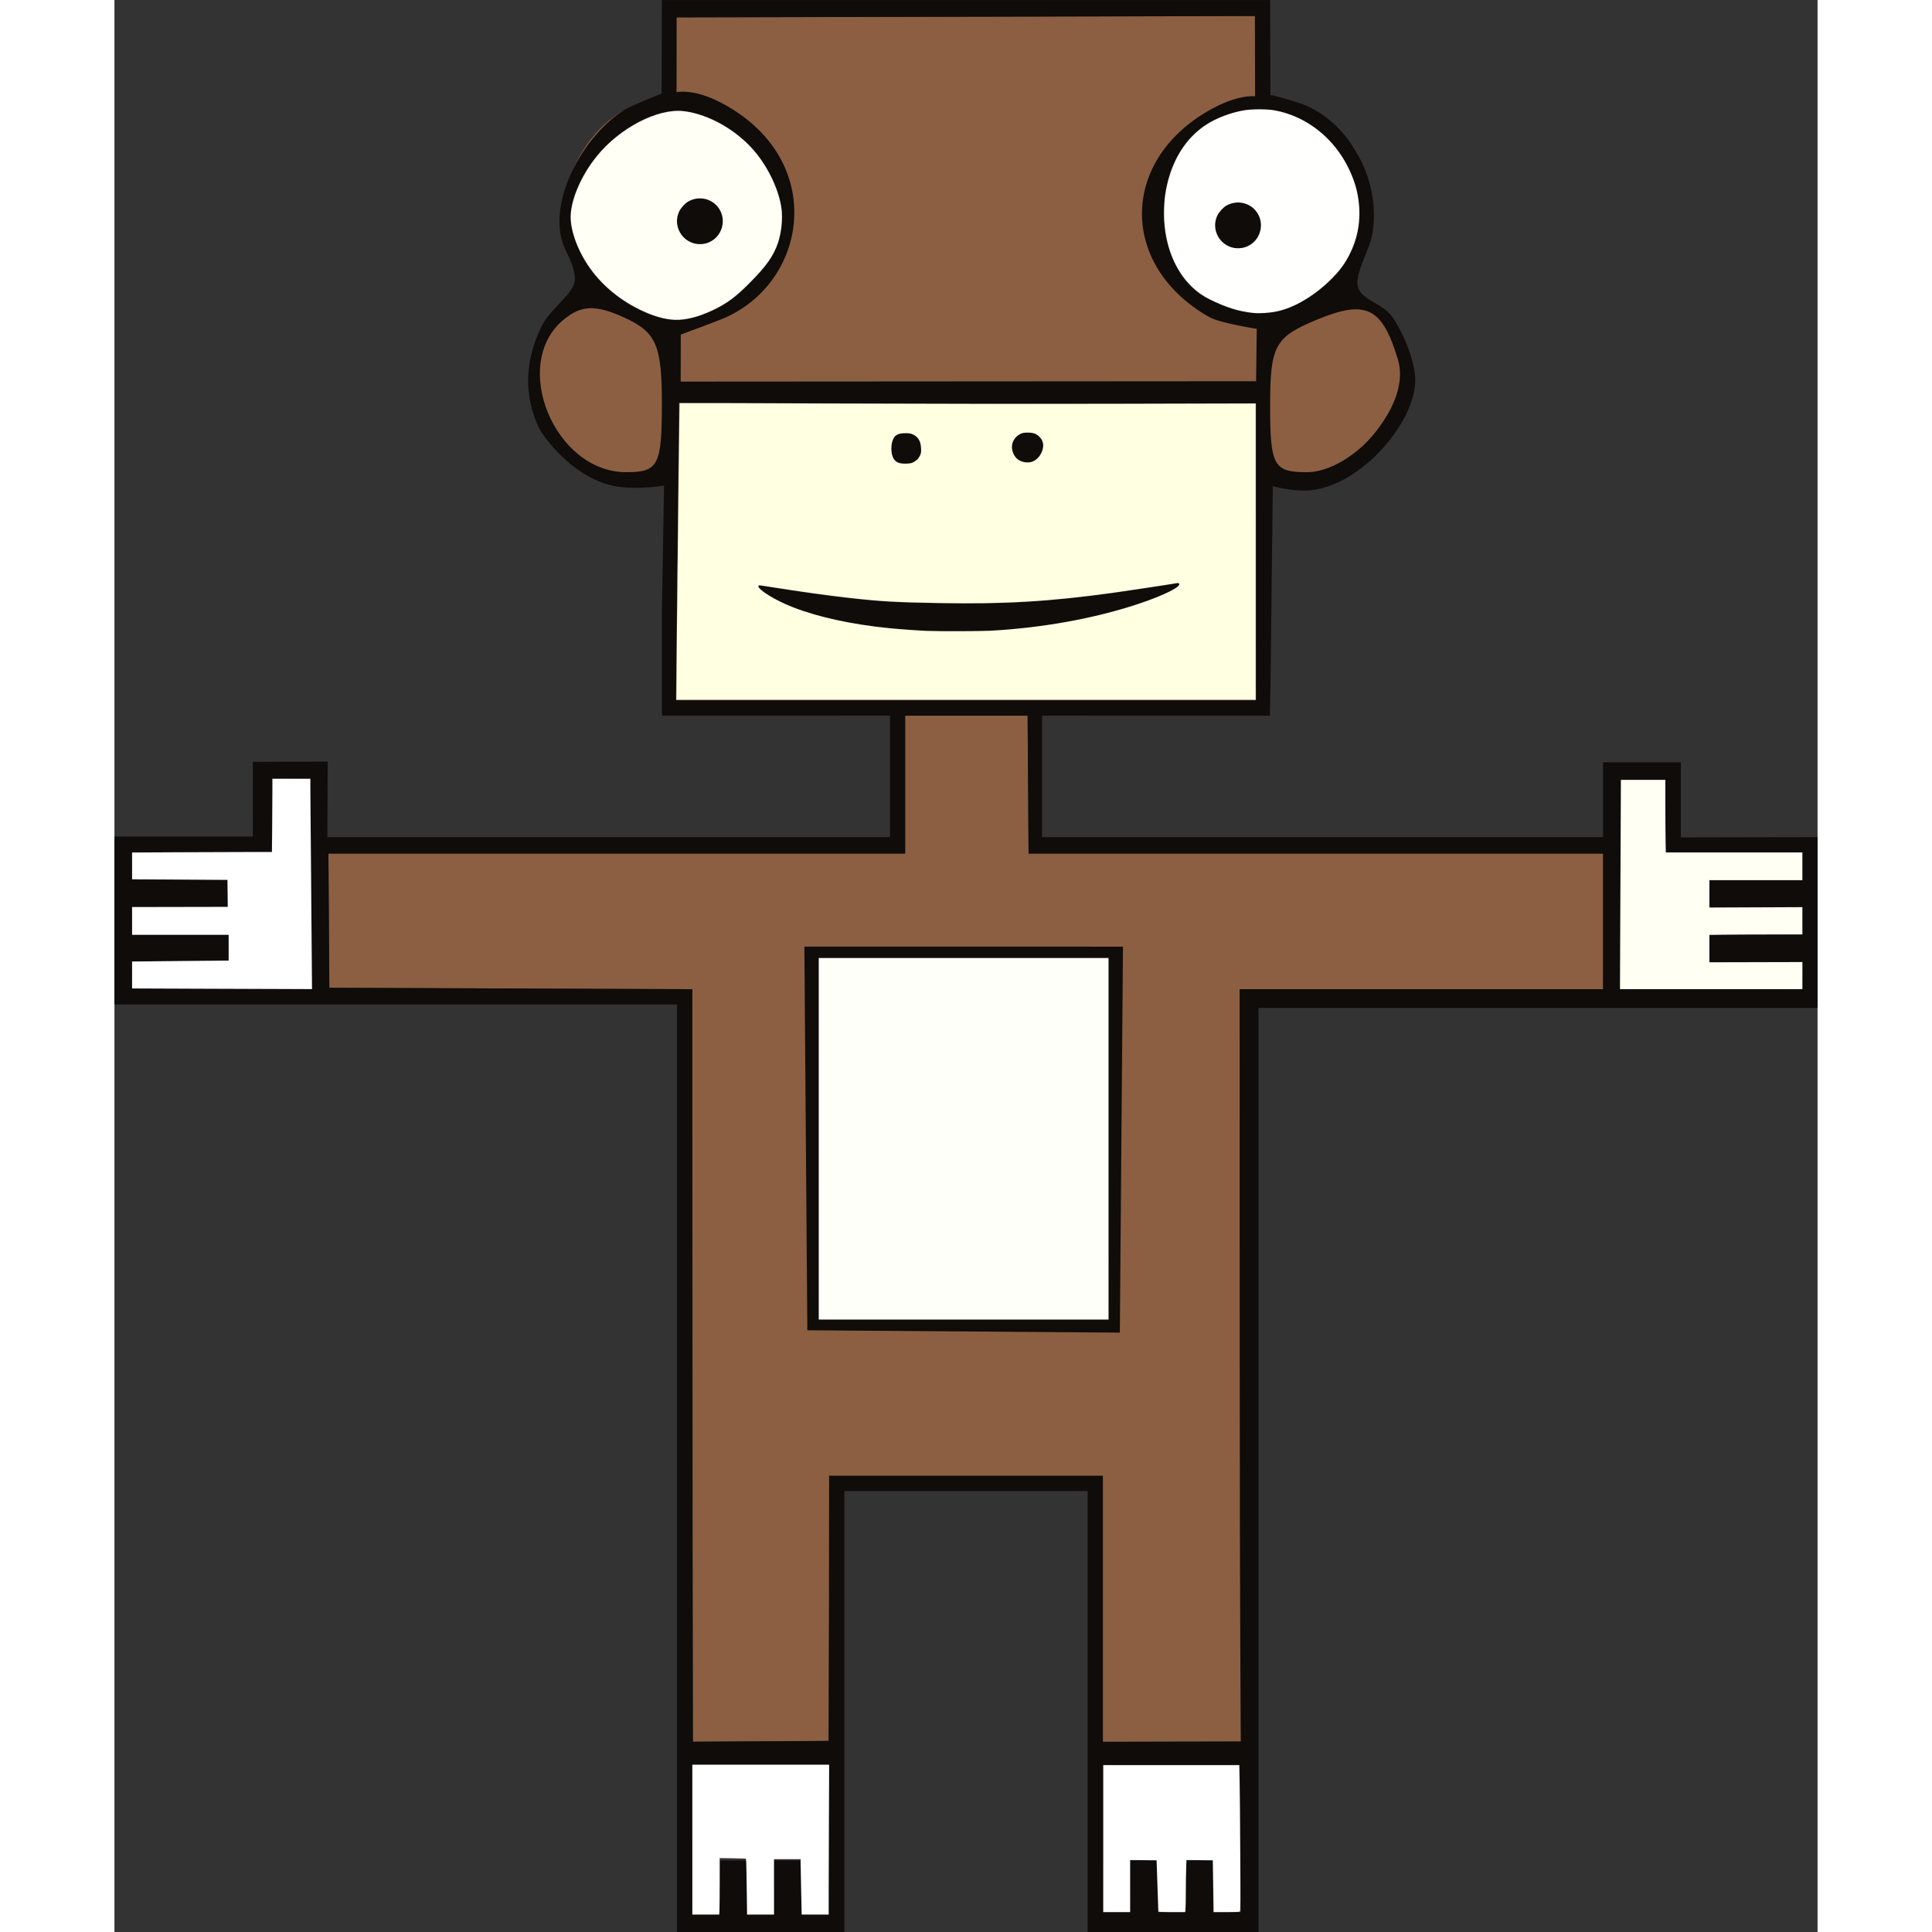 <?xml version="1.0" encoding="UTF-8" standalone="no"?>
<!-- Created with Inkscape (http://www.inkscape.org/) -->

<svg
   xmlns:dc="http://purl.org/dc/elements/1.1/"
   xmlns:cc="http://creativecommons.org/ns#"
   xmlns:rdf="http://www.w3.org/1999/02/22-rdf-syntax-ns#"
   xmlns:svg="http://www.w3.org/2000/svg"
   xmlns="http://www.w3.org/2000/svg"
   xmlns:sodipodi="http://sodipodi.sourceforge.net/DTD/sodipodi-0.dtd"
   xmlns:inkscape="http://www.inkscape.org/namespaces/inkscape"
   version="1.1"
   id="svg814"
   width="322.675"
   height="322.675"
   viewBox="0 0 284.444 322.675"
   sodipodi:docname="Monkey.svg"
   inkscape:version="0.92.4 (5da689c313, 2019-01-14)">
  <rect x="0" y="0" width="284.444" height="322.675" fill="#333333" stroke="none"/>
  <defs
     id="defs818" />
  <sodipodi:namedview
     pagecolor="#ffffff"
     bordercolor="#666666"
     borderopacity="1"
     objecttolerance="10"
     gridtolerance="10"
     guidetolerance="10"
     inkscape:pageopacity="0"
     inkscape:pageshadow="2"
     inkscape:window-width="1920"
     inkscape:window-height="1057"
     id="namedview816"
     showgrid="false"
     inkscape:zoom="1.4519531"
     inkscape:cx="124.29206"
     inkscape:cy="252.33088"
     inkscape:window-x="-8"
     inkscape:window-y="1192"
     inkscape:window-maximized="1"
     inkscape:current-layer="svg814" />
  <path
     inkscape:connector-curvature="0"
     id="path4699"
     d="m 96.508,165.214 -60.619,-0.243 -0.155,-22.41 h 96.324 v -23.028 l -40.622,-0.039 c 0,0 5.601,-37.298 0.365,-38.374 -2.831,-0.526 -9.042,-0.869 -13.33,-3.466 -6.23,-3.774 -9.37,-9.522 -9.089,-14.246 0.213,-3.574 1.284,-7.852 3.197,-10.161 1.639,-1.639 4.047,-3.594 4.512,-5.929 0.462,-2.324 -1.653,-5.33 -2.061,-8.111 -1.353,-9.22 4.79,-19.396 12.55,-21.859 3.853,-1.223 4.572,-0.516 4.329,-7.037 l 1.987,-7.409 96.588,-0.233 1.733,9.416 c -0.268,6.957 5.981,4.644 9.158,7.126 6.068,4.741 7.766,7.046 8.442,16.49 -0.824,3.704 -3.184,9.284 -2.492,12.493 0.491,2.279 3.781,2.551 4.612,3.738 8.519,12.162 1.005,28.335 -12.89,29.523 -4.62,0.395 -4.219,-0.418 -5.903,-0.596 l -0.122,22.444 3e-5,16.19 -40.509,0.039 0.159,23.028 h 95.951 v 22.653 h -60.687 l 0.196,125.649 -23.053,0.048 v -44.427 h -45.714 l -0.086,44.277 -22.666,0.136 z M 190.675,67.37 94.299,67.259 l -0.507,49.696 H 190.668 Z M 106.506,48.097 c 9.255,-12.855 5.49,-16.583 2.055,-21.728 -4.151,-6.217 -13.748,-10.917 -19.697,-7.784 -7.464,3.931 -13.226,10.751 -13.273,19.017 -0.047,8.268 8.698,15.009 17.338,15.95 5.257,0.573 10.556,-1.259 13.577,-5.455 z M 95.642,36.942 c 1.27,-2.168 3.221,-1.349 4.556,0.656 0.535,2.78 -0.71,2.009 -3.326,2.009 -2.44,0 -2.418,-0.637 -1.23,-2.665 z m 109.269,8.422 c 5.171,-7.382 4.503,-13.575 -0.644,-20.908 -8.97,-12.779 -30.279,-5.721 -29.451,11.217 1.04,21.272 21.783,21.558 30.095,9.691 z"
     style="fill:#8c5f42;stroke-width:2.54"
     sodipodi:nodetypes="cccccccsscscsscccscsssccccccccccccccccccccssscssscssssss" />
  <path
     inkscape:connector-curvature="0"
     id="path4691"
     d="M 93.968,167.754 H 0 v -28.037 h 23.101 l 0.018,-12.476 12.498,-0.043 -0.061,12.619 H 129.524 V 119.533 H 91.429 v -17.242 l 0.365,-21.166 c -3.627,0.451 -7.177,0.646 -10.322,-0.509 -6.05,-2.221 -10.093,-8.083 -10.652,-9.303 -2.112,-4.61 -2.68,-10.364 0.565,-16.905 1.267,-2.554 4.56,-4.852 5.316,-6.844 0.84,-2.212 -1.308,-5.306 -1.869,-7.072 -2.317,-7.3 3.585,-17.981 10.418,-22.196 0.924,-0.57 6.135,-2.675 6.135,-2.675 l 0.043,-15.615 H 193.016 l 0.043,15.863 c 0,0 0.778,0.046 4.63,1.269 7.967,2.529 13.952,12.343 12.415,21.816 -0.489,3.011 -3.033,6.658 -2.41,9.021 0.581,2.204 4.295,2.677 5.896,5.179 2.271,3.551 3.666,7.839 3.666,10.29 0,7.071 -8.868,17.441 -17.291,18.416 -2.992,0.346 -6.502,-0.673 -6.502,-0.673 l -0.447,38.347 h -38.095 v 20.284 h 93.703 v -12.507 h 12.985 v 12.549 l 22.836,-0.043 v 28.514 H 191.074 v 154.343 h -14.603 -13.931 v -36.825 -36.825 h -20.317 -20.317 v 36.825 36.825 H 107.937 93.968 Z M 119.365,294.738 H 96.508 v 25.032 h 4.559 l 0.052,-9.035 h 4.38 l 0.126,9.035 h 4.559 l -0.04,-9.035 h 4.415 l 0.183,9.035 h 4.559 z m 68.571,0 h -22.857 v 24.644 h 4.61 l -0.033,-8.647 h 4.362 l 0.281,8.647 h 4.61 l 0.122,-8.647 h 4.39 l 0.098,8.647 h 4.61 z m -68.571,-26.933 v -21.321 h 22.857 22.857 v 21.309 23.117 l 23.053,-0.048 c 0,0 -0.196,-20.482 -0.196,-63.638 v -62.011 h 60.687 v -22.653 h -95.951 l -0.159,-23.028 h -20.456 v 23.028 H 35.734 l 0.155,22.41 60.619,0.243 v 61.799 c 0,33.989 0.105,63.884 0.105,63.884 L 119.279,290.761 Z m -3.642,-45.63 -0.495,-64.076 53.209,0.008 -0.523,64.463 z m -83.012,-92.117 -6.34,-0.021 -0.09,12.222 -23.354,0.097 v 4.554 l 15.944,0.047 0.037,4.492 -15.981,0.015 v 4.702 h 16.109 l 8e-5,4.234 -16.109,0.173 v 4.554 l 30.089,0.086 z M 281.905,142.357 H 259.087 l -0.071,-12.144 h -7.456 l -0.131,35.001 h 30.476 l 0.051,-4.571 -15.559,0.06 v -4.562 l 15.509,-0.069 -10e-6,-4.571 -15.509,0.024 v -4.484 h 15.508 z m -91.237,-74.982 -48.445,0.061 -47.931,-0.172 -0.507,49.696 h 48.438 48.438 z m -82.98,30.4 c 17.77,2.825 21.905,2.952 34.269,3.042 13.583,0.1 24.598,-1.654 35.654,-3.408 2.284,0.535 -14.262,7.894 -35.631,8.034 -27.823,0.182 -35.723,-7.864 -34.292,-7.668 z M 129.767,74.934 c 0.05,-2.127 0.941,-2.579 2.42,-2.579 1.818,0 2.537,1.325 2.537,2.722 0,1.397 -1.112,2.408 -2.611,2.388 -1.194,-0.016 -2.366,-0.434 -2.346,-2.531 z M 91.429,67.382 c 0,-9.747 -0.948,-11.915 -6.274,-14.342 -4.797,-2.186 -7.188,-2.1 -10.159,0.365 -8.933,7.414 -1.507,25.459 10.477,25.459 5.37,0 5.956,-1.13 5.956,-11.483 z m 119.225,4.735 c 3.444,-4.378 4.746,-8.615 3.708,-12.063 -2.636,-8.758 -5.317,-10.069 -13.586,-6.644 -6.983,2.892 -7.76,4.328 -7.76,14.335 0,10.08 0.577,11.12 6.165,11.12 3.648,0 8.332,-2.755 11.473,-6.748 z m -19.871,-17.2 c 0,0 -6.152,-0.947 -7.964,-1.979 -14.941,-8.502 -14.941,-25.994 0,-34.496 4.916,-2.798 7.685,-2.349 7.685,-2.349 L 190.476,2.675 93.896,2.902 93.882,15.394 c 0,0 2.785,-0.644 7.285,1.684 17.752,9.18 14.91,29.582 0.979,35.912 -1.308,0.594 -7.562,2.887 -7.562,2.887 l -0.013,7.857 96.102,-0.063 z m -85.486,-6.778 c 3.429,-3.429 6.277,-6.256 6.234,-12.104 -0.026,-3.56 -2.348,-8.886 -6.114,-12.396 -3.482,-3.247 -8.071,-5.166 -11.363,-5.166 -3.551,0 -8.574,2.374 -12.259,6.154 -3.426,3.515 -5.648,8.322 -5.648,11.623 0,2.994 1.835,7.304 4.765,10.481 3.776,4.096 9.198,6.737 13.056,6.737 2.921,0 7.9,-1.901 11.329,-5.33 z M 93.968,36.96 c 0,-2.095 1.714,-3.81 3.81,-3.81 2.095,0 3.81,1.714 3.81,3.81 0,2.095 -1.714,3.81 -3.81,3.81 -2.095,0 -3.81,-1.714 -3.81,-3.81 z M 201.562,48.205 c 15.871,-12.485 -0.619,-37.432 -18.439,-27.895 -10.363,5.546 -10.633,24.729 -0.16,29.776 4.073,1.963 6.695,2.402 9.317,2.222 2.738,-0.188 5.465,-1.101 9.282,-4.103 z"
     style="fill:#0f0c09;stroke-width:2.54"
     sodipodi:nodetypes="ccccccccccccsssscsccccscssssccccccccccccccccccccccccccccccccccccccccccccccccccccccccsccccccccccsccccccccccccccccccccccccccccccccccccccccccccccscsccssscssssssssssscssccccssccccsssssssssssssssssss" />
  <path
     style="fill:#0f0c09;stroke-width:2.54"
     d="m 149.91,74.38 c 0.572,-2.979 4.858,-2.736 5.201,-0.1 0,1.397 -1.112,2.956 -2.611,2.935 -1.194,-0.016 -2.609,-0.739 -2.59,-2.836 z"
     id="path4832"
     inkscape:connector-curvature="0"
     sodipodi:nodetypes="ccscc" />
  <path
     style="fill:#0f0c09;stroke-width:2.54"
     d="m 183.855,37.643 c 0,-2.095 1.714,-3.81 3.81,-3.81 2.095,0 3.81,1.714 3.81,3.81 0,2.095 -1.714,3.81 -3.81,3.81 -2.095,0 -3.81,-1.714 -3.81,-3.81 z"
     id="path4822"
     inkscape:connector-curvature="0" />
  <rect
     style="opacity:1;fill:#fffffa;fill-opacity:1;fill-rule:nonzero;stroke:none;stroke-width:1.713;stroke-miterlimit:4;stroke-dasharray:none;stroke-opacity:1"
     id="rect4852"
     width="48.402"
     height="60.385"
     x="117.629"
     y="160.003" />
  <path
     style="fill:#ffffff;fill-opacity:1;stroke:none;stroke-width:0.061"
     d="m 96.517,307.248 v -12.51 h 11.424 11.424 l -0.041,8.776 c -0.022,4.827 -0.041,10.456 -0.041,12.51 v 3.734 h -2.252 -2.252 l -0.001,-0.167 c -6.3e-4,-0.092 -0.041,-2.03 -0.09,-4.307 -0.049,-2.277 -0.089,-4.283 -0.09,-4.459 l -0.001,-0.32 h -2.222 -2.222 v 4.627 4.627 h -2.245 -2.245 l -0.039,-3.089 c -0.021,-1.699 -0.056,-3.795 -0.076,-4.658 -0.037,-1.535 -0.04,-1.569 -0.167,-1.594 -0.071,-0.014 -1.067,-0.04 -2.214,-0.056 l -2.085,-0.031 -2.5e-4,3.938 c -1.3e-4,2.166 -0.018,4.287 -0.04,4.714 l -0.04,0.776 h -2.243 -2.243 z"
     id="path8561"
     inkscape:connector-curvature="0" />
  <path
     style="fill:#ffffff;fill-opacity:1;stroke:none;stroke-width:0.061"
     d="M 15.61,165.131 C 9.031,165.109 3.491,165.087 3.298,165.082 l -0.35,-0.009 v -2.241 -2.241 l 7.412,-0.074 c 4.076,-0.041 7.706,-0.073 8.066,-0.073 l 0.654,0.002 v -2.161 -2.161 H 11.014 2.948 v -2.313 -2.313 l 7.99,-0.015 7.99,-0.015 -0.023,-2.252 c -0.013,-1.239 -0.026,-2.256 -0.03,-2.261 -0.004,-0.005 -3.589,-0.029 -7.967,-0.054 l -7.959,-0.045 v -2.234 -2.234 l 7.772,-0.041 c 4.274,-0.022 9.53,-0.041 11.678,-0.041 h 3.906 l 0.04,-3.937 c 0.022,-2.165 0.04,-4.918 0.04,-6.118 v -2.181 h 3.166 3.166 l -2.44e-4,1.628 c -1.82e-4,1.314 0.184,23.92 0.258,31.625 l 0.018,1.872 -2.71,-0.012 c -1.49,-0.007 -8.093,-0.03 -14.672,-0.052 z"
     id="path8563"
     inkscape:connector-curvature="0" />
  <path
     style="fill:#fffff4;fill-opacity:1;stroke:none;stroke-width:0.061"
     d="m 251.493,155.744 c 0.021,-5.198 0.056,-13.06 0.078,-17.471 l 0.039,-8.02 h 3.705 3.705 l 1.2e-4,4.003 c 5e-5,2.201 0.018,4.927 0.04,6.057 l 0.04,2.055 h 11.404 11.404 v 2.313 2.313 h -7.762 -7.762 v 2.292 2.292 l 7.762,-0.034 7.762,-0.034 v 2.277 2.277 l -5.342,6e-5 c -2.938,4e-5 -6.431,0.018 -7.762,0.04 l -2.42,0.04 -10e-6,2.288 -1e-5,2.288 7.762,-0.019 7.762,-0.019 v 2.257 2.257 h -15.227 -15.227 z"
     id="path8565"
     inkscape:connector-curvature="0" />
  <path
     style="fill:#ffffff;fill-opacity:1;stroke:none;stroke-width:0.086"
     d="m 165.154,307.081 v -12.268 h 11.352 11.352 l 0.054,2.389 c 0.03,1.314 0.08,6.8 0.111,12.191 0.048,8.336 0.038,9.813 -0.064,9.878 -0.066,0.042 -1.079,0.077 -2.251,0.077 l -2.131,9.9e-4 -0.012,-1.055 c -0.007,-0.58 -0.036,-2.527 -0.065,-4.326 l -0.052,-3.271 -2.203,-0.023 -2.203,-0.023 -0.057,1.565 c -0.031,0.861 -0.057,2.638 -0.057,3.95 0,1.312 -0.025,2.564 -0.055,2.784 l -0.055,0.399 h -2.227 c -1.72,0 -2.228,-0.025 -2.235,-0.108 -0.004,-0.059 -0.072,-2.006 -0.151,-4.326 l -0.143,-4.218 -2.217,-0.023 -2.217,-0.023 v 4.349 4.349 h -2.238 -2.238 z"
     id="path8567"
     inkscape:connector-curvature="0" />
  <path
     style="fill:#fffff6;fill-opacity:1;stroke:none;stroke-width:0.086"
     d="m 92.807,53.346 c -1.604,-0.206 -3.186,-0.722 -5.122,-1.67 -3.58,-1.754 -6.57,-4.328 -8.619,-7.42 -1.892,-2.854 -3.001,-6.15 -2.849,-8.465 0.188,-2.859 1.881,-6.638 4.338,-9.685 3.821,-4.738 10.215,-8.053 14.533,-7.534 4.272,0.513 9.102,3.319 12.09,7.022 2.201,2.729 3.863,6.386 4.231,9.313 0.208,1.654 -0.027,3.937 -0.576,5.585 -0.747,2.246 -1.951,3.945 -4.847,6.845 -2.301,2.304 -3.706,3.343 -5.991,4.432 -2.773,1.321 -5.14,1.84 -7.189,1.577 z m 6.105,-12.725 c 2.669,-0.831 3.586,-4.185 1.709,-6.251 -1.216,-1.338 -3.241,-1.633 -4.829,-0.702 -0.5,0.293 -1.196,1.064 -1.47,1.627 -1.014,2.087 0.093,4.603 2.342,5.322 0.653,0.209 1.583,0.21 2.248,0.003 z"
     id="path8569"
     inkscape:connector-curvature="0" />
  <path
     style="fill:#fffffe;fill-opacity:1;stroke:none;stroke-width:0.086"
     d="m 190.262,52.264 c -2.421,-0.237 -4.631,-0.924 -7.361,-2.287 -1.141,-0.57 -1.979,-1.159 -2.91,-2.043 -3.141,-2.985 -4.866,-7.81 -4.679,-13.089 0.058,-1.642 0.198,-2.716 0.544,-4.175 1.096,-4.624 3.585,-8.195 7.131,-10.231 1.525,-0.876 3.575,-1.615 5.467,-1.971 1.337,-0.252 4.003,-0.268 5.295,-0.033 5.275,0.963 9.876,4.558 12.356,9.652 0.923,1.896 1.427,3.53 1.676,5.43 0.416,3.17 -0.095,6.193 -1.517,8.987 -0.822,1.614 -1.541,2.586 -3.002,4.059 -2.788,2.809 -6.224,4.851 -9.169,5.448 -1.224,0.248 -2.811,0.353 -3.831,0.253 z m -1.471,-10.954 c 2.671,-0.831 3.588,-4.183 1.709,-6.251 -1.216,-1.338 -3.241,-1.633 -4.829,-0.702 -0.5,0.293 -1.196,1.064 -1.47,1.627 -1.014,2.087 0.093,4.603 2.342,5.322 0.653,0.209 1.583,0.21 2.248,0.003 z"
     id="path8571"
     inkscape:connector-curvature="0" />
  <path
     style="fill:#ffffe1;fill-opacity:1;stroke:none;stroke-width:0.086"
     d="m 93.843,115.92 c 0.01,-3.849 0.507,-48.555 0.54,-48.588 0.023,-0.023 11.542,0.004 25.599,0.061 15.226,0.061 34.665,0.081 48.091,0.047 l 22.534,-0.056 V 92.137 116.889 h -48.383 -48.383 z m 52.384,-10.57 c 8.718,-0.469 17.43,-2.043 24.751,-4.473 4.445,-1.475 7.468,-3.014 6.789,-3.457 -0.064,-0.042 -0.194,-0.059 -0.289,-0.037 -0.383,0.087 -8.757,1.355 -10.804,1.636 -10.645,1.459 -18.098,1.895 -29.013,1.696 -7.251,-0.132 -9.572,-0.264 -14.714,-0.834 -3.625,-0.402 -8.586,-1.091 -13.567,-1.885 -1.799,-0.287 -1.8,-0.287 -1.833,-0.12 -0.115,0.589 2.839,2.408 5.75,3.542 4.253,1.656 9.823,2.87 16.056,3.499 1.686,0.17 5.089,0.414 6.457,0.463 1.895,0.068 8.982,0.048 10.417,-0.029 z M 133.409,77.222 c 0.56,-0.292 0.867,-0.595 1.115,-1.101 0.211,-0.43 0.227,-0.537 0.192,-1.266 -0.057,-1.211 -0.468,-1.891 -1.403,-2.318 -0.355,-0.162 -0.574,-0.196 -1.248,-0.192 -0.995,0.005 -1.523,0.213 -1.87,0.737 -0.61,0.922 -0.594,2.84 0.031,3.668 0.404,0.535 0.928,0.713 2.01,0.681 0.635,-0.019 0.897,-0.065 1.172,-0.208 z m 19.985,-0.153 c 0.703,-0.293 1.28,-0.959 1.576,-1.819 0.299,-0.869 0.15,-1.653 -0.428,-2.249 -0.549,-0.566 -1.036,-0.749 -1.987,-0.749 -0.689,0 -0.884,0.033 -1.236,0.206 -0.556,0.274 -0.978,0.71 -1.24,1.282 -0.504,1.102 0.054,2.678 1.135,3.201 0.723,0.35 1.533,0.398 2.18,0.128 z"
     id="path8573"
     inkscape:connector-curvature="0" />
</svg>
